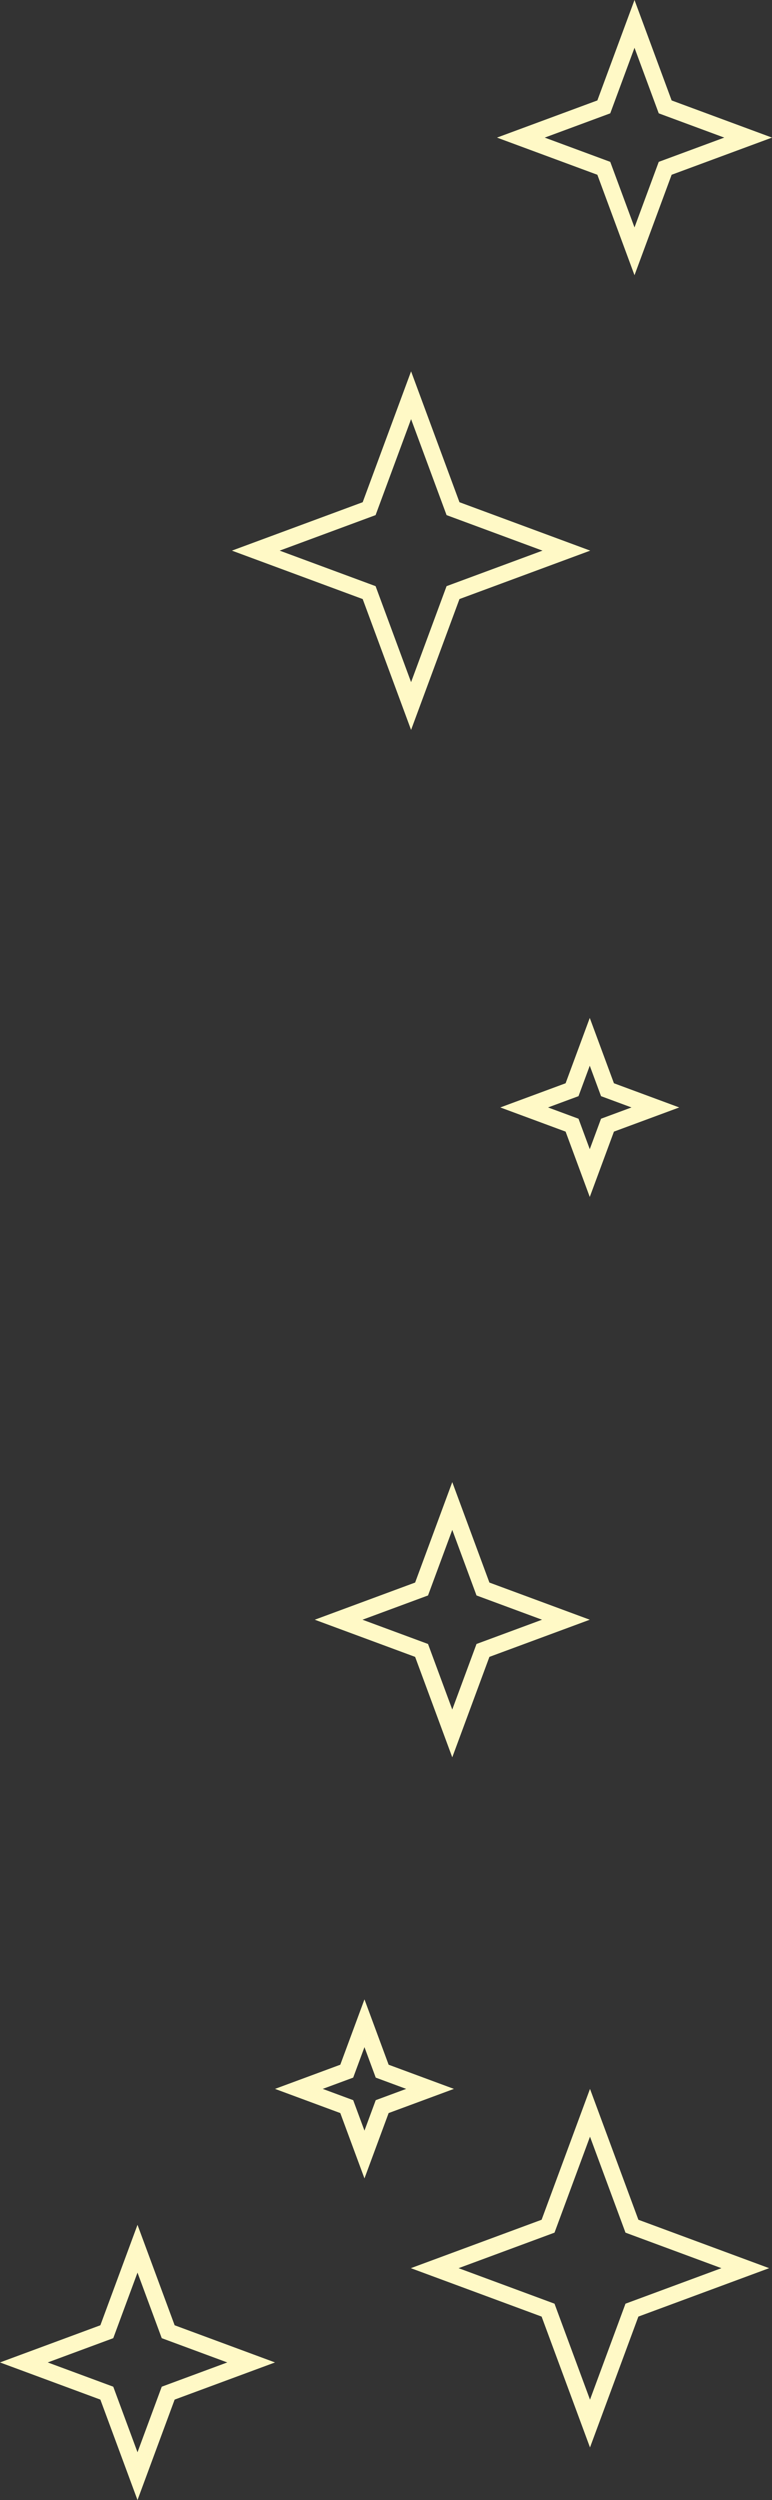 <svg width="233" height="754" viewBox="0 0 233 754" fill="none" xmlns="http://www.w3.org/2000/svg">
<rect x="0" y="0" width="233" height="754" fill="#333333" stroke="none"/>
<path d="M178.069 637.204L190.328 670.333L190.727 671.411L191.805 671.81L224.935 684.069L191.805 696.328L190.727 696.727L190.328 697.805L178.069 730.935L165.81 697.805L165.411 696.727L164.333 696.328L131.204 684.069L164.333 671.81L165.411 671.411L165.81 670.333L178.069 637.204Z" stroke="#FFF9C6" stroke-width="5"/>
<path d="M124.069 119.204L136.328 152.333L136.727 153.411L137.805 153.81L170.935 166.069L137.805 178.328L136.727 178.727L136.328 179.805L124.069 212.935L111.81 179.805L111.411 178.727L110.333 178.328L77.204 166.069L110.333 153.81L111.411 153.411L111.81 152.333L124.069 119.204Z" stroke="#FFF9C6" stroke-width="5"/>
<path d="M136.5 454.204L145.364 478.159L145.763 479.237L146.841 479.636L170.796 488.5L146.841 497.364L145.763 497.763L145.364 498.841L136.5 522.796L127.636 498.841L127.237 497.763L126.159 497.364L102.204 488.5L126.159 479.636L127.237 479.237L127.636 478.159L136.5 454.204Z" stroke="#FFF9C6" stroke-width="5"/>
<path d="M191.5 7.204L200.364 31.159L200.763 32.237L201.841 32.636L225.796 41.5L201.841 50.364L200.763 50.763L200.364 51.841L191.5 75.796L182.636 51.841L182.237 50.763L181.159 50.364L157.204 41.5L181.159 32.636L182.237 32.237L182.636 31.159L191.5 7.204Z" stroke="#FFF9C6" stroke-width="5"/>
<path d="M41.5 678.204L50.364 702.159L50.763 703.237L51.841 703.636L75.796 712.5L51.841 721.364L50.763 721.763L50.364 722.841L41.5 746.796L32.636 722.841L32.237 721.763L31.159 721.364L7.204 712.5L31.159 703.636L32.237 703.237L32.636 702.159L41.5 678.204Z" stroke="#FFF9C6" stroke-width="5"/>
<path d="M178 314.204L182.948 327.575L183.347 328.653L184.425 329.052L197.796 334L184.425 338.948L183.347 339.347L182.948 340.425L178 353.796L173.052 340.425L172.653 339.347L171.575 338.948L158.204 334L171.575 329.052L172.653 328.653L173.052 327.575L178 314.204Z" stroke="#FFF9C6" stroke-width="5"/>
<path d="M110 610.204L114.948 623.575L115.347 624.653L116.425 625.052L129.796 630L116.425 634.948L115.347 635.347L114.948 636.425L110 649.796L105.052 636.425L104.653 635.347L103.575 634.948L90.204 630L103.575 625.052L104.653 624.653L105.052 623.575L110 610.204Z" stroke="#FFF9C6" stroke-width="5"/>
</svg>
